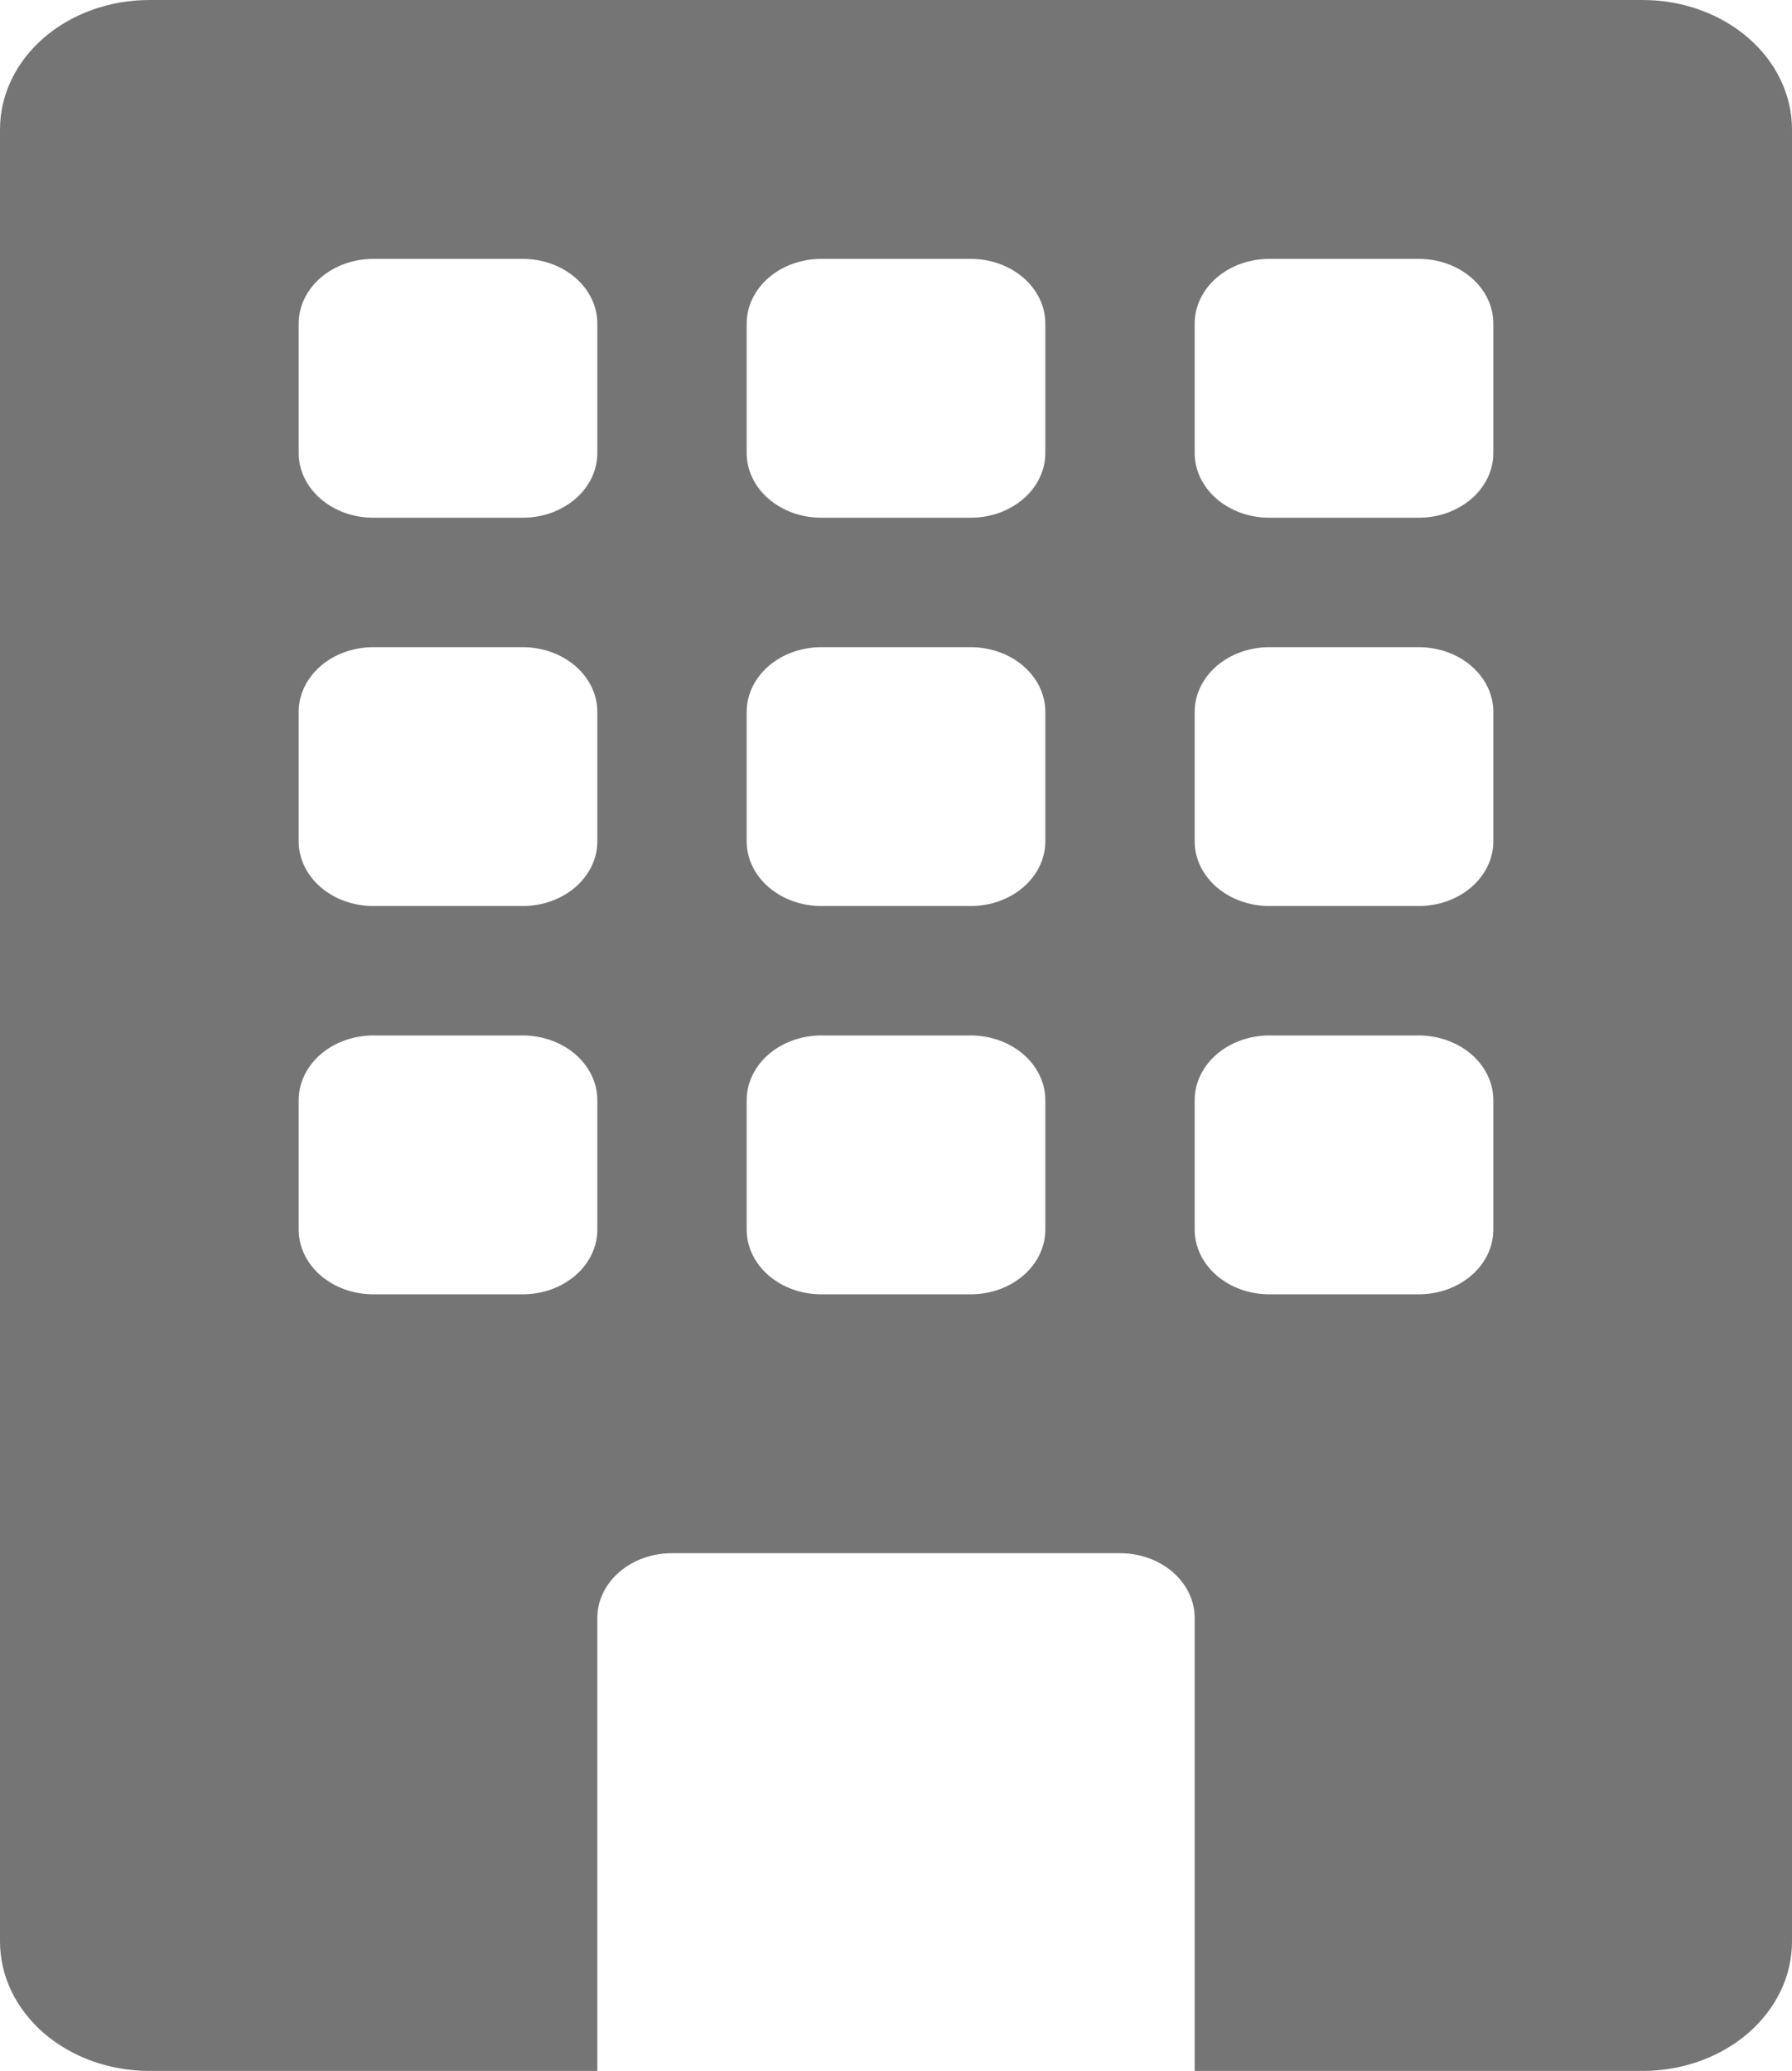 <svg width="45" height="52" viewBox="0 0 45 52" fill="none" xmlns="http://www.w3.org/2000/svg">
<path d="M3.75 0C2.755 0 1.802 0.342 1.098 0.952C0.395 1.561 0 2.388 0 3.25V48.75C0 49.612 0.395 50.439 1.098 51.048C1.802 51.658 2.755 52 3.75 52H15V40.625C15 40.194 15.197 39.781 15.549 39.476C15.901 39.171 16.378 39 16.875 39H28.125C28.622 39 29.099 39.171 29.451 39.476C29.802 39.781 30 40.194 30 40.625V52H41.25C42.245 52 43.198 51.658 43.902 51.048C44.605 50.439 45 49.612 45 48.75V3.25C45 2.388 44.605 1.561 43.902 0.952C43.198 0.342 42.245 0 41.25 0L3.75 0ZM7.5 8.125C7.5 7.694 7.698 7.281 8.049 6.976C8.401 6.671 8.878 6.5 9.375 6.5H13.125C13.622 6.5 14.099 6.671 14.451 6.976C14.803 7.281 15 7.694 15 8.125V11.375C15 11.806 14.803 12.219 14.451 12.524C14.099 12.829 13.622 13 13.125 13H9.375C8.878 13 8.401 12.829 8.049 12.524C7.698 12.219 7.5 11.806 7.5 11.375V8.125ZM18.75 8.125C18.75 7.694 18.948 7.281 19.299 6.976C19.651 6.671 20.128 6.5 20.625 6.5H24.375C24.872 6.5 25.349 6.671 25.701 6.976C26.052 7.281 26.25 7.694 26.25 8.125V11.375C26.25 11.806 26.052 12.219 25.701 12.524C25.349 12.829 24.872 13 24.375 13H20.625C20.128 13 19.651 12.829 19.299 12.524C18.948 12.219 18.75 11.806 18.75 11.375V8.125ZM31.875 6.5H35.625C36.122 6.5 36.599 6.671 36.951 6.976C37.303 7.281 37.5 7.694 37.5 8.125V11.375C37.5 11.806 37.303 12.219 36.951 12.524C36.599 12.829 36.122 13 35.625 13H31.875C31.378 13 30.901 12.829 30.549 12.524C30.198 12.219 30 11.806 30 11.375V8.125C30 7.694 30.198 7.281 30.549 6.976C30.901 6.671 31.378 6.5 31.875 6.5ZM7.5 17.875C7.5 17.444 7.698 17.031 8.049 16.726C8.401 16.421 8.878 16.25 9.375 16.25H13.125C13.622 16.25 14.099 16.421 14.451 16.726C14.803 17.031 15 17.444 15 17.875V21.125C15 21.556 14.803 21.969 14.451 22.274C14.099 22.579 13.622 22.75 13.125 22.75H9.375C8.878 22.75 8.401 22.579 8.049 22.274C7.698 21.969 7.5 21.556 7.5 21.125V17.875ZM20.625 16.25H24.375C24.872 16.25 25.349 16.421 25.701 16.726C26.052 17.031 26.25 17.444 26.25 17.875V21.125C26.25 21.556 26.052 21.969 25.701 22.274C25.349 22.579 24.872 22.75 24.375 22.75H20.625C20.128 22.75 19.651 22.579 19.299 22.274C18.948 21.969 18.75 21.556 18.75 21.125V17.875C18.75 17.444 18.948 17.031 19.299 16.726C19.651 16.421 20.128 16.25 20.625 16.25ZM30 17.875C30 17.444 30.198 17.031 30.549 16.726C30.901 16.421 31.378 16.25 31.875 16.25H35.625C36.122 16.25 36.599 16.421 36.951 16.726C37.303 17.031 37.5 17.444 37.5 17.875V21.125C37.5 21.556 37.303 21.969 36.951 22.274C36.599 22.579 36.122 22.75 35.625 22.75H31.875C31.378 22.75 30.901 22.579 30.549 22.274C30.198 21.969 30 21.556 30 21.125V17.875ZM9.375 26H13.125C13.622 26 14.099 26.171 14.451 26.476C14.803 26.781 15 27.194 15 27.625V30.875C15 31.306 14.803 31.719 14.451 32.024C14.099 32.329 13.622 32.5 13.125 32.5H9.375C8.878 32.5 8.401 32.329 8.049 32.024C7.698 31.719 7.5 31.306 7.5 30.875V27.625C7.5 27.194 7.698 26.781 8.049 26.476C8.401 26.171 8.878 26 9.375 26ZM18.75 27.625C18.75 27.194 18.948 26.781 19.299 26.476C19.651 26.171 20.128 26 20.625 26H24.375C24.872 26 25.349 26.171 25.701 26.476C26.052 26.781 26.25 27.194 26.25 27.625V30.875C26.25 31.306 26.052 31.719 25.701 32.024C25.349 32.329 24.872 32.5 24.375 32.5H20.625C20.128 32.5 19.651 32.329 19.299 32.024C18.948 31.719 18.75 31.306 18.75 30.875V27.625ZM31.875 26H35.625C36.122 26 36.599 26.171 36.951 26.476C37.303 26.781 37.5 27.194 37.5 27.625V30.875C37.5 31.306 37.303 31.719 36.951 32.024C36.599 32.329 36.122 32.5 35.625 32.5H31.875C31.378 32.5 30.901 32.329 30.549 32.024C30.198 31.719 30 31.306 30 30.875V27.625C30 27.194 30.198 26.781 30.549 26.476C30.901 26.171 31.378 26 31.875 26Z" fill="#757575"/>
</svg>
